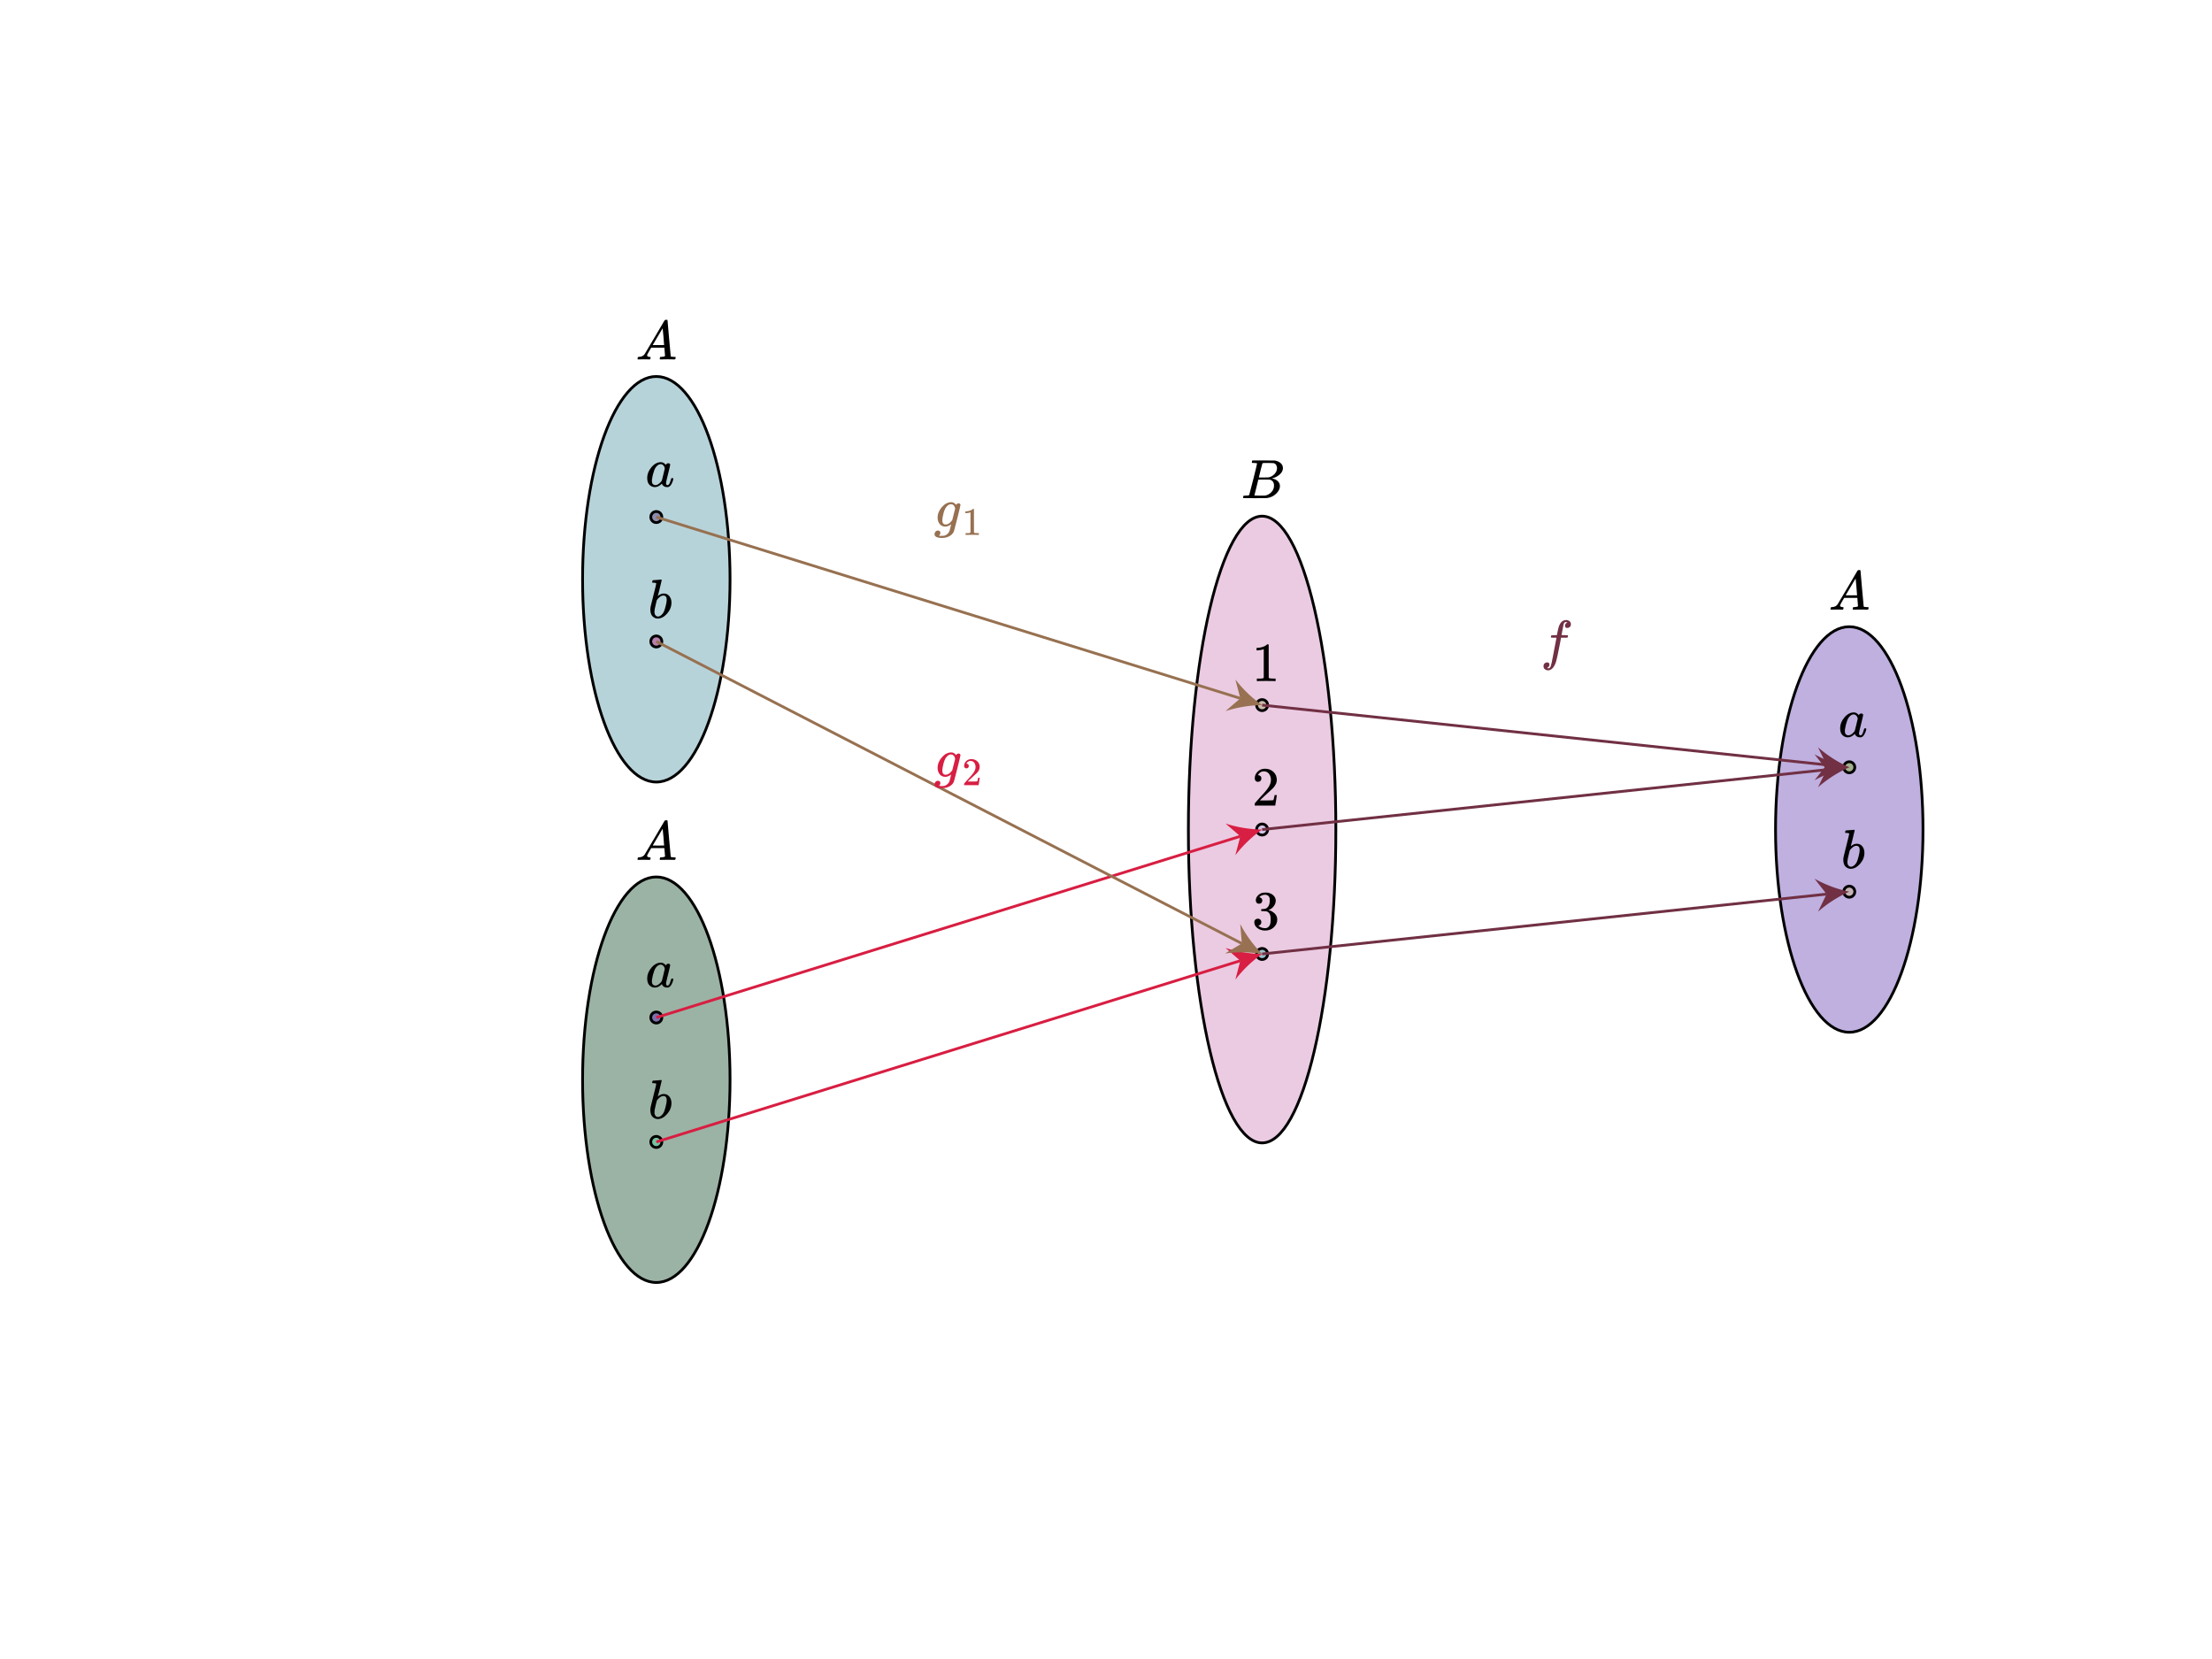 <svg
  version="1.2"
  xmlns="http://www.w3.org/2000/svg"
  viewBox="0 0 1200 900"
  penrose="0"
>
  <penrose><croppedViewBox>0 0 1200 900</croppedViewBox></penrose>
  <rect
    x="0"
    y="0"
    width="1200"
    height="900"
    fill="none"
    stroke="none"
    rx="0"
    transform="rotate(0, 600, 450)"
  >
    <title>Global.box</title>
  </rect>
  <ellipse
    fill="#8062c3"
    fill-opacity="0.5"
    cx="1003.22"
    cy="449.994"
    stroke="#000000"
    stroke-opacity="1"
    stroke-width="1.5"
    rx="40"
    ry="110"
  >
    <title>`A2`.icon</title>
  </ellipse>
  <circle
    fill="#86ae37"
    fill-opacity="0.5"
    cx="1003.22"
    cy="416.244"
    stroke="#000000"
    stroke-opacity="1"
    stroke-width="1.5"
    r="3"
  >
    <title>`A2_a`.icon</title>
  </circle>
  <circle
    fill="#c8b68b"
    fill-opacity="0.5"
    cx="1003.22"
    cy="483.744"
    stroke="#000000"
    stroke-opacity="1"
    stroke-width="1.5"
    r="3"
  >
    <title>`A2_b`.icon</title>
  </circle>
  <ellipse
    fill="#71a8b7"
    fill-opacity="0.5"
    cx="356.044"
    cy="314.243"
    stroke="#000000"
    stroke-opacity="1"
    stroke-width="1.5"
    rx="40"
    ry="110"
  >
    <title>`A0`.icon</title>
  </ellipse>
  <circle
    fill="#bb2e85"
    fill-opacity="0.5"
    cx="356.044"
    cy="347.993"
    stroke="#000000"
    stroke-opacity="1"
    stroke-width="1.5"
    r="3"
  >
    <title>`A0_b`.icon</title>
  </circle>
  <ellipse
    fill="#38684b"
    fill-opacity="0.5"
    cx="356.044"
    cy="585.743"
    stroke="#000000"
    stroke-opacity="1"
    stroke-width="1.5"
    rx="40"
    ry="110"
  >
    <title>`A1`.icon</title>
  </ellipse>
  <circle
    fill="#53d59c"
    fill-opacity="0.5"
    cx="356.044"
    cy="619.493"
    stroke="#000000"
    stroke-opacity="1"
    stroke-width="1.5"
    r="3"
  >
    <title>`A1_b`.icon</title>
  </circle>
  <ellipse
    fill="#d898c7"
    fill-opacity="0.5"
    cx="684.692"
    cy="450.019"
    stroke="#000000"
    stroke-opacity="1"
    stroke-width="1.5"
    rx="40"
    ry="170"
  >
    <title>`B`.icon</title>
  </ellipse>
  <circle
    fill="#50b5b4"
    fill-opacity="0.5"
    cx="684.692"
    cy="517.519"
    stroke="#000000"
    stroke-opacity="1"
    stroke-width="1.5"
    r="3"
  >
    <title>`B_3`.icon</title>
  </circle>
  <circle
    fill="#b7bee5"
    fill-opacity="0.5"
    cx="684.692"
    cy="450.019"
    stroke="#000000"
    stroke-opacity="1"
    stroke-width="1.5"
    r="3"
  >
    <title>`B_2`.icon</title>
  </circle>
  <circle
    fill="#5631b8"
    fill-opacity="0.5"
    cx="356.044"
    cy="551.993"
    stroke="#000000"
    stroke-opacity="1"
    stroke-width="1.5"
    r="3"
  >
    <title>`A1_a`.icon</title>
  </circle>
  <circle
    fill="#624682"
    fill-opacity="0.5"
    cx="356.044"
    cy="280.493"
    stroke="#000000"
    stroke-opacity="1"
    stroke-width="1.5"
    r="3"
  >
    <title>`A0_a`.icon</title>
  </circle>
  <circle
    fill="#aeaa73"
    fill-opacity="0.5"
    cx="684.692"
    cy="382.519"
    stroke="#000000"
    stroke-opacity="1"
    stroke-width="1.5"
    r="3"
  >
    <title>`B_1`.icon</title>
  </circle>
  <g
    transform="rotate(0, 684.692, 260.019)translate(673.307, 249.774)"
  >
    <title>`B`.text</title>
    <svg
      style="font-size: 30px"
      xmlns="http://www.w3.org/2000/svg"
      width="22.77"
      height="20.49"
      role="img"
      focusable="false"
      viewBox="0 -683 759 683"
    >
      <g
        stroke="none"
        fill="#000000"
        stroke-width="0"
        transform="scale(1,-1)"
        fill-opacity="1"
      >
        <g data-mml-node="math">
          <g data-mml-node="mi">
            <path
              data-c="1D435"
              d="M231 637Q204 637 199 638T194 649Q194 676 205 682Q206 683 335 683Q594 683 608 681Q671 671 713 636T756 544Q756 480 698 429T565 360L555 357Q619 348 660 311T702 219Q702 146 630 78T453 1Q446 0 242 0Q42 0 39 2Q35 5 35 10Q35 17 37 24Q42 43 47 45Q51 46 62 46H68Q95 46 128 49Q142 52 147 61Q150 65 219 339T288 628Q288 635 231 637ZM649 544Q649 574 634 600T585 634Q578 636 493 637Q473 637 451 637T416 636H403Q388 635 384 626Q382 622 352 506Q352 503 351 500L320 374H401Q482 374 494 376Q554 386 601 434T649 544ZM595 229Q595 273 572 302T512 336Q506 337 429 337Q311 337 310 336Q310 334 293 263T258 122L240 52Q240 48 252 48T333 46Q422 46 429 47Q491 54 543 105T595 229Z"
            />
          </g>
        </g>
      </g>
    </svg>
  </g>
  <g>
    <marker
      id="surjections-pre-inverses__registry-BogartJellyfish4056-`g2_a2`.icon-endArrowId"
      markerUnits="strokeWidth"
      markerWidth="12"
      markerHeight="12"
      viewBox="0 0 8 8"
      refX="2.5"
      refY="4"
      orient="auto-start-reverse"
    >
      <path
        d="M0,0 A30,30,0,0,0,8,4 A30,30,0,0,0,0,8 L2.5,4 z"
        fill="#d81e42"
        fill-opacity="1"
      />
    </marker>
    <line
      x1="356.044"
      y1="551.993"
      x2="672.873"
      y2="453.687"
      stroke="#d81e42"
      stroke-opacity="1"
      stroke-width="1.5"
      marker-end="url(#surjections-pre-inverses__registry-BogartJellyfish4056-`g2_a2`.icon-endArrowId)"
    />
    <title>`g2_a2`.icon</title>
  </g>
  <g>
    <marker
      id="surjections-pre-inverses__registry-BogartJellyfish4056-`g2_b3`.icon-endArrowId"
      markerUnits="strokeWidth"
      markerWidth="12"
      markerHeight="12"
      viewBox="0 0 8 8"
      refX="2.5"
      refY="4"
      orient="auto-start-reverse"
    >
      <path
        d="M0,0 A30,30,0,0,0,8,4 A30,30,0,0,0,0,8 L2.5,4 z"
        fill="#d81e42"
        fill-opacity="1"
      />
    </marker>
    <line
      x1="356.044"
      y1="619.493"
      x2="672.873"
      y2="521.187"
      stroke="#d81e42"
      stroke-opacity="1"
      stroke-width="1.5"
      marker-end="url(#surjections-pre-inverses__registry-BogartJellyfish4056-`g2_b3`.icon-endArrowId)"
    />
    <title>`g2_b3`.icon</title>
  </g>
  <g>
    <marker
      id="surjections-pre-inverses__registry-BogartJellyfish4056-`g1_a1`.icon-endArrowId"
      markerUnits="strokeWidth"
      markerWidth="12"
      markerHeight="12"
      viewBox="0 0 8 8"
      refX="2.5"
      refY="4"
      orient="auto-start-reverse"
    >
      <path
        d="M0,0 A30,30,0,0,0,8,4 A30,30,0,0,0,0,8 L2.5,4 z"
        fill="#977151"
        fill-opacity="1"
      />
    </marker>
    <line
      x1="356.044"
      y1="280.493"
      x2="672.874"
      y2="378.85"
      stroke="#977151"
      stroke-opacity="1"
      stroke-width="1.5"
      marker-end="url(#surjections-pre-inverses__registry-BogartJellyfish4056-`g1_a1`.icon-endArrowId)"
    />
    <title>`g1_a1`.icon</title>
  </g>
  <g
    transform="rotate(0, 843.956, 350.007)translate(835.706, 336.357)"
  >
    <title>`f`.text</title>
    <svg
      style="font-size: 30px"
      xmlns="http://www.w3.org/2000/svg"
      width="16.5"
      height="27.3"
      role="img"
      focusable="false"
      viewBox="0 -705 550 910"
    >
      <g
        stroke="none"
        fill="#713044"
        stroke-width="0"
        transform="scale(1,-1)"
        fill-opacity="1"
      >
        <g data-mml-node="math">
          <g data-mml-node="mi">
            <path
              data-c="1D453"
              d="M118 -162Q120 -162 124 -164T135 -167T147 -168Q160 -168 171 -155T187 -126Q197 -99 221 27T267 267T289 382V385H242Q195 385 192 387Q188 390 188 397L195 425Q197 430 203 430T250 431Q298 431 298 432Q298 434 307 482T319 540Q356 705 465 705Q502 703 526 683T550 630Q550 594 529 578T487 561Q443 561 443 603Q443 622 454 636T478 657L487 662Q471 668 457 668Q445 668 434 658T419 630Q412 601 403 552T387 469T380 433Q380 431 435 431Q480 431 487 430T498 424Q499 420 496 407T491 391Q489 386 482 386T428 385H372L349 263Q301 15 282 -47Q255 -132 212 -173Q175 -205 139 -205Q107 -205 81 -186T55 -132Q55 -95 76 -78T118 -61Q162 -61 162 -103Q162 -122 151 -136T127 -157L118 -162Z"
            />
          </g>
        </g>
      </g>
    </svg>
  </g>
  <g>
    <marker
      id="surjections-pre-inverses__registry-BogartJellyfish4056-`g1_b3`.icon-endArrowId"
      markerUnits="strokeWidth"
      markerWidth="12"
      markerHeight="12"
      viewBox="0 0 8 8"
      refX="2.5"
      refY="4"
      orient="auto-start-reverse"
    >
      <path
        d="M0,0 A30,30,0,0,0,8,4 A30,30,0,0,0,0,8 L2.5,4 z"
        fill="#977151"
        fill-opacity="1"
      />
    </marker>
    <line
      x1="356.044"
      y1="347.993"
      x2="673.694"
      y2="511.846"
      stroke="#977151"
      stroke-opacity="1"
      stroke-width="1.5"
      marker-end="url(#surjections-pre-inverses__registry-BogartJellyfish4056-`g1_b3`.icon-endArrowId)"
    />
    <title>`g1_b3`.icon</title>
  </g>
  <g>
    <marker
      id="surjections-pre-inverses__registry-BogartJellyfish4056-`f_2a`.icon-endArrowId"
      markerUnits="strokeWidth"
      markerWidth="12"
      markerHeight="12"
      viewBox="0 0 8 8"
      refX="2.5"
      refY="4"
      orient="auto-start-reverse"
    >
      <path
        d="M0,0 A30,30,0,0,0,8,4 A30,30,0,0,0,0,8 L2.5,4 z"
        fill="#713044"
        fill-opacity="1"
      />
    </marker>
    <line
      x1="684.692"
      y1="450.019"
      x2="990.914"
      y2="417.549"
      stroke="#713044"
      stroke-opacity="1"
      stroke-width="1.5"
      marker-end="url(#surjections-pre-inverses__registry-BogartJellyfish4056-`f_2a`.icon-endArrowId)"
    />
    <title>`f_2a`.icon</title>
  </g>
  <g>
    <marker
      id="surjections-pre-inverses__registry-BogartJellyfish4056-`f_3b`.icon-endArrowId"
      markerUnits="strokeWidth"
      markerWidth="12"
      markerHeight="12"
      viewBox="0 0 8 8"
      refX="2.5"
      refY="4"
      orient="auto-start-reverse"
    >
      <path
        d="M0,0 A30,30,0,0,0,8,4 A30,30,0,0,0,0,8 L2.5,4 z"
        fill="#713044"
        fill-opacity="1"
      />
    </marker>
    <line
      x1="684.692"
      y1="517.519"
      x2="990.914"
      y2="485.049"
      stroke="#713044"
      stroke-opacity="1"
      stroke-width="1.5"
      marker-end="url(#surjections-pre-inverses__registry-BogartJellyfish4056-`f_3b`.icon-endArrowId)"
    />
    <title>`f_3b`.icon</title>
  </g>
  <g>
    <marker
      id="surjections-pre-inverses__registry-BogartJellyfish4056-`f_1a`.icon-endArrowId"
      markerUnits="strokeWidth"
      markerWidth="12"
      markerHeight="12"
      viewBox="0 0 8 8"
      refX="2.5"
      refY="4"
      orient="auto-start-reverse"
    >
      <path
        d="M0,0 A30,30,0,0,0,8,4 A30,30,0,0,0,0,8 L2.5,4 z"
        fill="#713044"
        fill-opacity="1"
      />
    </marker>
    <line
      x1="684.692"
      y1="382.519"
      x2="990.914"
      y2="414.941"
      stroke="#713044"
      stroke-opacity="1"
      stroke-width="1.5"
      marker-end="url(#surjections-pre-inverses__registry-BogartJellyfish4056-`f_1a`.icon-endArrowId)"
    />
    <title>`f_1a`.icon</title>
  </g>
  <g
    transform="rotate(0, 520.368, 282.131)translate(506.664, 272.426)"
  >
    <title>`g1`.text</title>
    <svg
      style="font-size: 30px"
      xmlns="http://www.w3.org/2000/svg"
      width="27.408"
      height="19.41"
      role="img"
      focusable="false"
      viewBox="0 -442 913.6 647"
    >
      <g
        stroke="none"
        fill="#977151"
        stroke-width="0"
        transform="scale(1,-1)"
        fill-opacity="1"
      >
        <g data-mml-node="math">
          <g data-mml-node="msub">
            <g data-mml-node="mi">
              <path
                data-c="1D454"
                d="M311 43Q296 30 267 15T206 0Q143 0 105 45T66 160Q66 265 143 353T314 442Q361 442 401 394L404 398Q406 401 409 404T418 412T431 419T447 422Q461 422 470 413T480 394Q480 379 423 152T363 -80Q345 -134 286 -169T151 -205Q10 -205 10 -137Q10 -111 28 -91T74 -71Q89 -71 102 -80T116 -111Q116 -121 114 -130T107 -144T99 -154T92 -162L90 -164H91Q101 -167 151 -167Q189 -167 211 -155Q234 -144 254 -122T282 -75Q288 -56 298 -13Q311 35 311 43ZM384 328L380 339Q377 350 375 354T369 368T359 382T346 393T328 402T306 405Q262 405 221 352Q191 313 171 233T151 117Q151 38 213 38Q269 38 323 108L331 118L384 328Z"
              />
            </g>
            <g data-mml-node="mn" transform="translate(510,-150) scale(0.707)">
              <path
                data-c="31"
                d="M213 578L200 573Q186 568 160 563T102 556H83V602H102Q149 604 189 617T245 641T273 663Q275 666 285 666Q294 666 302 660V361L303 61Q310 54 315 52T339 48T401 46H427V0H416Q395 3 257 3Q121 3 100 0H88V46H114Q136 46 152 46T177 47T193 50T201 52T207 57T213 61V578Z"
              />
            </g>
          </g>
        </g>
      </g>
    </svg>
  </g>
  <g
    transform="rotate(0, 520.368, 417.881)translate(506.664, 408.176)"
  >
    <title>`g2`.text</title>
    <svg
      style="font-size: 30px"
      xmlns="http://www.w3.org/2000/svg"
      width="27.408"
      height="19.41"
      role="img"
      focusable="false"
      viewBox="0 -442 913.6 647"
    >
      <g
        stroke="none"
        fill="#d81e42"
        stroke-width="0"
        transform="scale(1,-1)"
        fill-opacity="1"
      >
        <g data-mml-node="math">
          <g data-mml-node="msub">
            <g data-mml-node="mi">
              <path
                data-c="1D454"
                d="M311 43Q296 30 267 15T206 0Q143 0 105 45T66 160Q66 265 143 353T314 442Q361 442 401 394L404 398Q406 401 409 404T418 412T431 419T447 422Q461 422 470 413T480 394Q480 379 423 152T363 -80Q345 -134 286 -169T151 -205Q10 -205 10 -137Q10 -111 28 -91T74 -71Q89 -71 102 -80T116 -111Q116 -121 114 -130T107 -144T99 -154T92 -162L90 -164H91Q101 -167 151 -167Q189 -167 211 -155Q234 -144 254 -122T282 -75Q288 -56 298 -13Q311 35 311 43ZM384 328L380 339Q377 350 375 354T369 368T359 382T346 393T328 402T306 405Q262 405 221 352Q191 313 171 233T151 117Q151 38 213 38Q269 38 323 108L331 118L384 328Z"
              />
            </g>
            <g data-mml-node="mn" transform="translate(510,-150) scale(0.707)">
              <path
                data-c="32"
                d="M109 429Q82 429 66 447T50 491Q50 562 103 614T235 666Q326 666 387 610T449 465Q449 422 429 383T381 315T301 241Q265 210 201 149L142 93L218 92Q375 92 385 97Q392 99 409 186V189H449V186Q448 183 436 95T421 3V0H50V19V31Q50 38 56 46T86 81Q115 113 136 137Q145 147 170 174T204 211T233 244T261 278T284 308T305 340T320 369T333 401T340 431T343 464Q343 527 309 573T212 619Q179 619 154 602T119 569T109 550Q109 549 114 549Q132 549 151 535T170 489Q170 464 154 447T109 429Z"
              />
            </g>
          </g>
        </g>
      </g>
    </svg>
  </g>
  <g
    transform="rotate(0, 356.044, 184.243)translate(344.794, 173.503)"
  >
    <title>`A0`.text</title>
    <svg
      style="font-size: 30px"
      xmlns="http://www.w3.org/2000/svg"
      width="22.5"
      height="21.48"
      role="img"
      focusable="false"
      viewBox="0 -716 750 716"
    >
      <g
        stroke="none"
        fill="#000000"
        stroke-width="0"
        transform="scale(1,-1)"
        fill-opacity="1"
      >
        <g data-mml-node="math">
          <g data-mml-node="mi">
            <path
              data-c="1D434"
              d="M208 74Q208 50 254 46Q272 46 272 35Q272 34 270 22Q267 8 264 4T251 0Q249 0 239 0T205 1T141 2Q70 2 50 0H42Q35 7 35 11Q37 38 48 46H62Q132 49 164 96Q170 102 345 401T523 704Q530 716 547 716H555H572Q578 707 578 706L606 383Q634 60 636 57Q641 46 701 46Q726 46 726 36Q726 34 723 22Q720 7 718 4T704 0Q701 0 690 0T651 1T578 2Q484 2 455 0H443Q437 6 437 9T439 27Q443 40 445 43L449 46H469Q523 49 533 63L521 213H283L249 155Q208 86 208 74ZM516 260Q516 271 504 416T490 562L463 519Q447 492 400 412L310 260L413 259Q516 259 516 260Z"
            />
          </g>
        </g>
      </g>
    </svg>
  </g>
  <g
    transform="rotate(0, 356.044, 455.743)translate(344.794, 445.003)"
  >
    <title>`A1`.text</title>
    <svg
      style="font-size: 30px"
      xmlns="http://www.w3.org/2000/svg"
      width="22.5"
      height="21.48"
      role="img"
      focusable="false"
      viewBox="0 -716 750 716"
    >
      <g
        stroke="none"
        fill="#000000"
        stroke-width="0"
        transform="scale(1,-1)"
        fill-opacity="1"
      >
        <g data-mml-node="math">
          <g data-mml-node="mi">
            <path
              data-c="1D434"
              d="M208 74Q208 50 254 46Q272 46 272 35Q272 34 270 22Q267 8 264 4T251 0Q249 0 239 0T205 1T141 2Q70 2 50 0H42Q35 7 35 11Q37 38 48 46H62Q132 49 164 96Q170 102 345 401T523 704Q530 716 547 716H555H572Q578 707 578 706L606 383Q634 60 636 57Q641 46 701 46Q726 46 726 36Q726 34 723 22Q720 7 718 4T704 0Q701 0 690 0T651 1T578 2Q484 2 455 0H443Q437 6 437 9T439 27Q443 40 445 43L449 46H469Q523 49 533 63L521 213H283L249 155Q208 86 208 74ZM516 260Q516 271 504 416T490 562L463 519Q447 492 400 412L310 260L413 259Q516 259 516 260Z"
            />
          </g>
        </g>
      </g>
    </svg>
  </g>
  <g
    transform="rotate(0, 1003.22, 319.994)translate(991.97, 309.254)"
  >
    <title>`A2`.text</title>
    <svg
      style="font-size: 30px"
      xmlns="http://www.w3.org/2000/svg"
      width="22.5"
      height="21.48"
      role="img"
      focusable="false"
      viewBox="0 -716 750 716"
    >
      <g
        stroke="none"
        fill="#000000"
        stroke-width="0"
        transform="scale(1,-1)"
        fill-opacity="1"
      >
        <g data-mml-node="math">
          <g data-mml-node="mi">
            <path
              data-c="1D434"
              d="M208 74Q208 50 254 46Q272 46 272 35Q272 34 270 22Q267 8 264 4T251 0Q249 0 239 0T205 1T141 2Q70 2 50 0H42Q35 7 35 11Q37 38 48 46H62Q132 49 164 96Q170 102 345 401T523 704Q530 716 547 716H555H572Q578 707 578 706L606 383Q634 60 636 57Q641 46 701 46Q726 46 726 36Q726 34 723 22Q720 7 718 4T704 0Q701 0 690 0T651 1T578 2Q484 2 455 0H443Q437 6 437 9T439 27Q443 40 445 43L449 46H469Q523 49 533 63L521 213H283L249 155Q208 86 208 74ZM516 260Q516 271 504 416T490 562L463 519Q447 492 400 412L310 260L413 259Q516 259 516 260Z"
            />
          </g>
        </g>
      </g>
    </svg>
  </g>
  <g
    transform="rotate(0, 358.044, 257.493)translate(350.109, 250.728)"
  >
    <title>`A0_a`.text</title>
    <svg
      style="font-size: 30px"
      xmlns="http://www.w3.org/2000/svg"
      width="15.87"
      height="13.53"
      role="img"
      focusable="false"
      viewBox="0 -441 529 451"
    >
      <g
        stroke="none"
        fill="#000000"
        stroke-width="0"
        transform="scale(1,-1)"
        fill-opacity="1"
      >
        <g data-mml-node="math">
          <g data-mml-node="mi">
            <path
              data-c="1D44E"
              d="M33 157Q33 258 109 349T280 441Q331 441 370 392Q386 422 416 422Q429 422 439 414T449 394Q449 381 412 234T374 68Q374 43 381 35T402 26Q411 27 422 35Q443 55 463 131Q469 151 473 152Q475 153 483 153H487Q506 153 506 144Q506 138 501 117T481 63T449 13Q436 0 417 -8Q409 -10 393 -10Q359 -10 336 5T306 36L300 51Q299 52 296 50Q294 48 292 46Q233 -10 172 -10Q117 -10 75 30T33 157ZM351 328Q351 334 346 350T323 385T277 405Q242 405 210 374T160 293Q131 214 119 129Q119 126 119 118T118 106Q118 61 136 44T179 26Q217 26 254 59T298 110Q300 114 325 217T351 328Z"
            />
          </g>
        </g>
      </g>
    </svg>
  </g>
  <g
    transform="rotate(0, 358.044, 324.993)translate(351.609, 314.418)"
  >
    <title>`A0_b`.text</title>
    <svg
      style="font-size: 30px"
      xmlns="http://www.w3.org/2000/svg"
      width="12.87"
      height="21.15"
      role="img"
      focusable="false"
      viewBox="0 -694 429 705"
    >
      <g
        stroke="none"
        fill="#000000"
        stroke-width="0"
        transform="scale(1,-1)"
        fill-opacity="1"
      >
        <g data-mml-node="math">
          <g data-mml-node="mi">
            <path
              data-c="1D44F"
              d="M73 647Q73 657 77 670T89 683Q90 683 161 688T234 694Q246 694 246 685T212 542Q204 508 195 472T180 418L176 399Q176 396 182 402Q231 442 283 442Q345 442 383 396T422 280Q422 169 343 79T173 -11Q123 -11 82 27T40 150V159Q40 180 48 217T97 414Q147 611 147 623T109 637Q104 637 101 637H96Q86 637 83 637T76 640T73 647ZM336 325V331Q336 405 275 405Q258 405 240 397T207 376T181 352T163 330L157 322L136 236Q114 150 114 114Q114 66 138 42Q154 26 178 26Q211 26 245 58Q270 81 285 114T318 219Q336 291 336 325Z"
            />
          </g>
        </g>
      </g>
    </svg>
  </g>
  <g
    transform="rotate(0, 358.044, 528.993)translate(350.109, 522.228)"
  >
    <title>`A1_a`.text</title>
    <svg
      style="font-size: 30px"
      xmlns="http://www.w3.org/2000/svg"
      width="15.87"
      height="13.53"
      role="img"
      focusable="false"
      viewBox="0 -441 529 451"
    >
      <g
        stroke="none"
        fill="#000000"
        stroke-width="0"
        transform="scale(1,-1)"
        fill-opacity="1"
      >
        <g data-mml-node="math">
          <g data-mml-node="mi">
            <path
              data-c="1D44E"
              d="M33 157Q33 258 109 349T280 441Q331 441 370 392Q386 422 416 422Q429 422 439 414T449 394Q449 381 412 234T374 68Q374 43 381 35T402 26Q411 27 422 35Q443 55 463 131Q469 151 473 152Q475 153 483 153H487Q506 153 506 144Q506 138 501 117T481 63T449 13Q436 0 417 -8Q409 -10 393 -10Q359 -10 336 5T306 36L300 51Q299 52 296 50Q294 48 292 46Q233 -10 172 -10Q117 -10 75 30T33 157ZM351 328Q351 334 346 350T323 385T277 405Q242 405 210 374T160 293Q131 214 119 129Q119 126 119 118T118 106Q118 61 136 44T179 26Q217 26 254 59T298 110Q300 114 325 217T351 328Z"
            />
          </g>
        </g>
      </g>
    </svg>
  </g>
  <g
    transform="rotate(0, 1005.22, 393.244)translate(997.285, 386.479)"
  >
    <title>`A2_a`.text</title>
    <svg
      style="font-size: 30px"
      xmlns="http://www.w3.org/2000/svg"
      width="15.87"
      height="13.53"
      role="img"
      focusable="false"
      viewBox="0 -441 529 451"
    >
      <g
        stroke="none"
        fill="#000000"
        stroke-width="0"
        transform="scale(1,-1)"
        fill-opacity="1"
      >
        <g data-mml-node="math">
          <g data-mml-node="mi">
            <path
              data-c="1D44E"
              d="M33 157Q33 258 109 349T280 441Q331 441 370 392Q386 422 416 422Q429 422 439 414T449 394Q449 381 412 234T374 68Q374 43 381 35T402 26Q411 27 422 35Q443 55 463 131Q469 151 473 152Q475 153 483 153H487Q506 153 506 144Q506 138 501 117T481 63T449 13Q436 0 417 -8Q409 -10 393 -10Q359 -10 336 5T306 36L300 51Q299 52 296 50Q294 48 292 46Q233 -10 172 -10Q117 -10 75 30T33 157ZM351 328Q351 334 346 350T323 385T277 405Q242 405 210 374T160 293Q131 214 119 129Q119 126 119 118T118 106Q118 61 136 44T179 26Q217 26 254 59T298 110Q300 114 325 217T351 328Z"
            />
          </g>
        </g>
      </g>
    </svg>
  </g>
  <g
    transform="rotate(0, 358.044, 596.493)translate(351.609, 585.918)"
  >
    <title>`A1_b`.text</title>
    <svg
      style="font-size: 30px"
      xmlns="http://www.w3.org/2000/svg"
      width="12.87"
      height="21.15"
      role="img"
      focusable="false"
      viewBox="0 -694 429 705"
    >
      <g
        stroke="none"
        fill="#000000"
        stroke-width="0"
        transform="scale(1,-1)"
        fill-opacity="1"
      >
        <g data-mml-node="math">
          <g data-mml-node="mi">
            <path
              data-c="1D44F"
              d="M73 647Q73 657 77 670T89 683Q90 683 161 688T234 694Q246 694 246 685T212 542Q204 508 195 472T180 418L176 399Q176 396 182 402Q231 442 283 442Q345 442 383 396T422 280Q422 169 343 79T173 -11Q123 -11 82 27T40 150V159Q40 180 48 217T97 414Q147 611 147 623T109 637Q104 637 101 637H96Q86 637 83 637T76 640T73 647ZM336 325V331Q336 405 275 405Q258 405 240 397T207 376T181 352T163 330L157 322L136 236Q114 150 114 114Q114 66 138 42Q154 26 178 26Q211 26 245 58Q270 81 285 114T318 219Q336 291 336 325Z"
            />
          </g>
        </g>
      </g>
    </svg>
  </g>
  <g
    transform="rotate(0, 686.692, 359.519)translate(679.192, 349.529)"
  >
    <title>`B_1`.text</title>
    <svg
      style="font-size: 30px"
      xmlns="http://www.w3.org/2000/svg"
      width="15"
      height="19.98"
      role="img"
      focusable="false"
      viewBox="0 -666 500 666"
    >
      <g
        stroke="none"
        fill="#000000"
        stroke-width="0"
        transform="scale(1,-1)"
        fill-opacity="1"
      >
        <g data-mml-node="math">
          <g data-mml-node="mn">
            <path
              data-c="31"
              d="M213 578L200 573Q186 568 160 563T102 556H83V602H102Q149 604 189 617T245 641T273 663Q275 666 285 666Q294 666 302 660V361L303 61Q310 54 315 52T339 48T401 46H427V0H416Q395 3 257 3Q121 3 100 0H88V46H114Q136 46 152 46T177 47T193 50T201 52T207 57T213 61V578Z"
            />
          </g>
        </g>
      </g>
    </svg>
  </g>
  <g
    transform="rotate(0, 1005.22, 460.744)translate(998.785, 450.169)"
  >
    <title>`A2_b`.text</title>
    <svg
      style="font-size: 30px"
      xmlns="http://www.w3.org/2000/svg"
      width="12.87"
      height="21.15"
      role="img"
      focusable="false"
      viewBox="0 -694 429 705"
    >
      <g
        stroke="none"
        fill="#000000"
        stroke-width="0"
        transform="scale(1,-1)"
        fill-opacity="1"
      >
        <g data-mml-node="math">
          <g data-mml-node="mi">
            <path
              data-c="1D44F"
              d="M73 647Q73 657 77 670T89 683Q90 683 161 688T234 694Q246 694 246 685T212 542Q204 508 195 472T180 418L176 399Q176 396 182 402Q231 442 283 442Q345 442 383 396T422 280Q422 169 343 79T173 -11Q123 -11 82 27T40 150V159Q40 180 48 217T97 414Q147 611 147 623T109 637Q104 637 101 637H96Q86 637 83 637T76 640T73 647ZM336 325V331Q336 405 275 405Q258 405 240 397T207 376T181 352T163 330L157 322L136 236Q114 150 114 114Q114 66 138 42Q154 26 178 26Q211 26 245 58Q270 81 285 114T318 219Q336 291 336 325Z"
            />
          </g>
        </g>
      </g>
    </svg>
  </g>
  <g
    transform="rotate(0, 686.692, 427.019)translate(679.192, 417.029)"
  >
    <title>`B_2`.text</title>
    <svg
      style="font-size: 30px"
      xmlns="http://www.w3.org/2000/svg"
      width="15"
      height="19.98"
      role="img"
      focusable="false"
      viewBox="0 -666 500 666"
    >
      <g
        stroke="none"
        fill="#000000"
        stroke-width="0"
        transform="scale(1,-1)"
        fill-opacity="1"
      >
        <g data-mml-node="math">
          <g data-mml-node="mn">
            <path
              data-c="32"
              d="M109 429Q82 429 66 447T50 491Q50 562 103 614T235 666Q326 666 387 610T449 465Q449 422 429 383T381 315T301 241Q265 210 201 149L142 93L218 92Q375 92 385 97Q392 99 409 186V189H449V186Q448 183 436 95T421 3V0H50V19V31Q50 38 56 46T86 81Q115 113 136 137Q145 147 170 174T204 211T233 244T261 278T284 308T305 340T320 369T333 401T340 431T343 464Q343 527 309 573T212 619Q179 619 154 602T119 569T109 550Q109 549 114 549Q132 549 151 535T170 489Q170 464 154 447T109 429Z"
            />
          </g>
        </g>
      </g>
    </svg>
  </g>
  <g
    transform="rotate(0, 686.692, 494.519)translate(679.192, 484.214)"
  >
    <title>`B_3`.text</title>
    <svg
      style="font-size: 30px"
      xmlns="http://www.w3.org/2000/svg"
      width="15"
      height="20.61"
      role="img"
      focusable="false"
      viewBox="0 -665 500 687"
    >
      <g
        stroke="none"
        fill="#000000"
        stroke-width="0"
        transform="scale(1,-1)"
        fill-opacity="1"
      >
        <g data-mml-node="math">
          <g data-mml-node="mn">
            <path
              data-c="33"
              d="M127 463Q100 463 85 480T69 524Q69 579 117 622T233 665Q268 665 277 664Q351 652 390 611T430 522Q430 470 396 421T302 350L299 348Q299 347 308 345T337 336T375 315Q457 262 457 175Q457 96 395 37T238 -22Q158 -22 100 21T42 130Q42 158 60 175T105 193Q133 193 151 175T169 130Q169 119 166 110T159 94T148 82T136 74T126 70T118 67L114 66Q165 21 238 21Q293 21 321 74Q338 107 338 175V195Q338 290 274 322Q259 328 213 329L171 330L168 332Q166 335 166 348Q166 366 174 366Q202 366 232 371Q266 376 294 413T322 525V533Q322 590 287 612Q265 626 240 626Q208 626 181 615T143 592T132 580H135Q138 579 143 578T153 573T165 566T175 555T183 540T186 520Q186 498 172 481T127 463Z"
            />
          </g>
        </g>
      </g>
    </svg>
  </g>
</svg>
